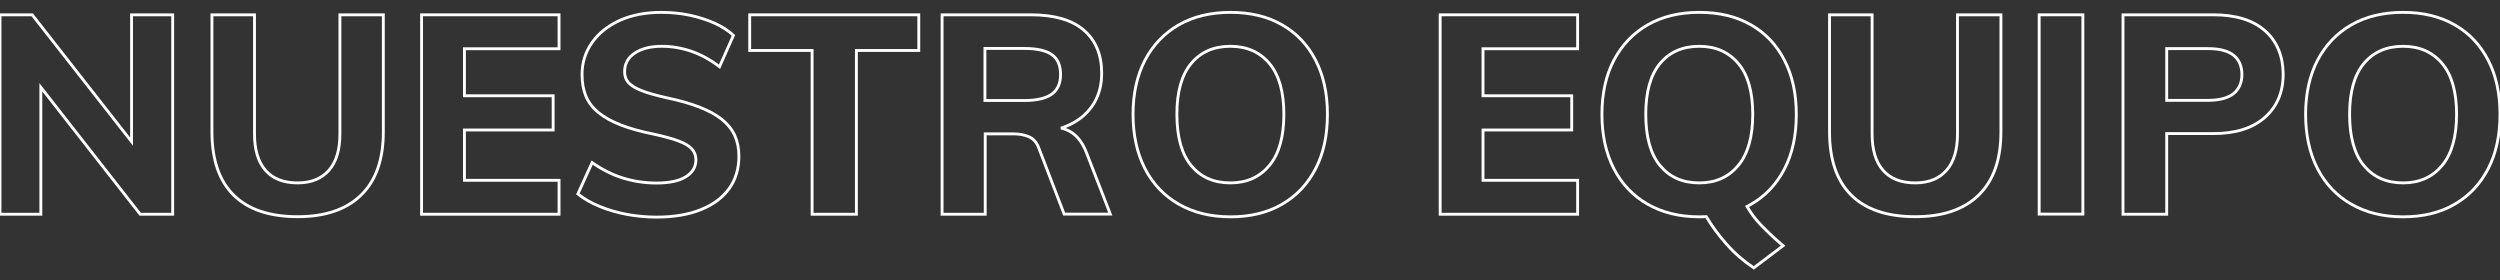 <?xml version="1.0" encoding="utf-8"?>
<!-- Generator: Adobe Illustrator 26.0.3, SVG Export Plug-In . SVG Version: 6.00 Build 0)  -->
<svg version="1.1" id="Layer_1" xmlns="http://www.w3.org/2000/svg" xmlns:xlink="http://www.w3.org/1999/xlink" x="0px" y="0px"
	 viewBox="0 0 1738.7 195" style="enable-background:new 0 0 1738.7 195;" xml:space="preserve">
<rect x="0" y="0" width="1738.7" height="195" fill="#333333" stroke="none"/>
<style type="text/css">
	.st0{fill:none;stroke:#FFFFFF;stroke-width:2;}
</style>
<g>
	<polygon class="st0" points="91.5,98.5 22.4,10.3 0,10.3 0,149 28.4,149 28.4,60.7 97.5,149 120.1,149 120.1,10.3 91.5,10.3 	"/>
	<path class="st0" d="M236.4,93.1c0,11-2.5,19.5-7.6,25.3c-5.1,5.8-12.3,8.8-21.8,8.8c-9.9,0-17.3-2.9-22.4-8.8
		c-5.1-5.8-7.6-14.3-7.6-25.3V10.3h-29.6v81.4c0,19.3,5,34,15.1,44c10.1,10,24.9,15,44.5,15c19.2,0,33.9-5,44.2-15.1
		c10.3-10.1,15.4-24.7,15.4-43.9V10.3h-30.2V93.1z"/>
	<polygon class="st0" points="293.2,149 388.8,149 388.8,125.4 323,125.4 323,90.4 384.7,90.4 384.7,66.6 323,66.6 323,33.9 
		388.8,33.9 388.8,10.3 293.2,10.3 	"/>
	<path class="st0" d="M501.9,82.9c-4.1-3.2-9.3-6-15.7-8.5c-6.4-2.5-13.9-4.6-22.6-6.4c-7.4-1.7-13.2-3.3-17.4-5
		c-4.2-1.6-7.2-3.5-9.1-5.5c-1.8-2.1-2.7-4.6-2.7-7.6c0-5.5,2.3-9.8,7-12.9c4.7-3.2,11-4.8,18.9-4.8c7,0,13.9,1.2,20.6,3.5
		c6.7,2.3,13.2,5.9,19.5,10.7l9.7-21.8c-3.6-3.4-8.1-6.2-13.4-8.6c-5.3-2.3-11.1-4.2-17.4-5.5c-6.3-1.3-12.8-1.9-19.4-1.9
		c-11,0-20.7,1.9-28.9,5.6c-8.2,3.8-14.7,8.9-19.3,15.5c-4.6,6.6-6.9,13.9-6.9,22.1c0,5.7,0.9,10.7,2.7,15.1
		c1.8,4.3,4.7,8.1,8.7,11.4c4,3.2,9.1,6.1,15.5,8.6c6.4,2.5,14,4.6,23,6.4c7.1,1.6,12.9,3.1,17.1,4.7c4.3,1.6,7.4,3.4,9.3,5.5
		c1.9,2.1,2.9,4.6,2.9,7.6c0,5.1-2.4,9-7.1,11.9c-4.7,2.9-11.5,4.3-20.3,4.3c-8.2,0-16-1.2-23.4-3.5c-7.4-2.3-14.5-5.9-21.4-10.7
		l-9.9,21.8c4.3,3.4,9.3,6.3,15.2,8.7c5.8,2.4,12.1,4.2,18.8,5.5c6.7,1.2,13.5,1.9,20.5,1.9c12.1,0,22.4-1.7,31-5.2
		c8.6-3.4,15.1-8.3,19.7-14.6c4.5-6.3,6.8-13.8,6.8-22.5c0-5.5-1-10.3-2.9-14.5C509,89.8,505.9,86.1,501.9,82.9z"/>
	<polygon class="st0" points="521.4,35.1 564.8,35.1 564.8,149 595.6,149 595.6,35.1 639,35.1 639,10.3 521.4,10.3 	"/>
	<path class="st0" d="M746.4,92.9c-2.6-1.9-5.4-3.2-8.5-3.8c6-1.9,11.1-4.7,15.4-8.4c8.6-7.5,12.9-17.4,12.9-29.7
		c0-13-4.2-23-12.5-30.1c-8.3-7.1-20.6-10.6-36.8-10.6h-61.7V149h30V93.1h19.7c4,0,7.6,0.7,10.7,2c3.1,1.4,5.4,3.9,6.8,7.7
		l17.7,46.1h32.1l-16.7-43C753.2,100.1,750.2,95.8,746.4,92.9z M712.4,69.9H685V33.7h27.5c8.8,0,15.2,1.5,19.2,4.4
		c4,2.9,5.9,7.5,5.9,13.7c0,6.1-2,10.6-6,13.6C727.5,68.4,721.1,69.9,712.4,69.9z"/>
	<path class="st0" d="M891.7,17.3c-10.1-5.8-22-8.7-35.9-8.7c-13.9,0-25.9,2.9-36,8.7c-10.1,5.8-17.9,14-23.5,24.6
		c-5.5,10.6-8.3,23.2-8.3,37.6c0,14.5,2.8,27.1,8.3,37.8c5.5,10.6,13.3,18.9,23.5,24.7c10.1,5.8,22.1,8.8,36,8.8
		c13.9,0,25.9-2.9,35.9-8.8c10.1-5.8,17.8-14.1,23.3-24.7c5.5-10.6,8.2-23.2,8.2-37.8c0-14.4-2.7-26.9-8.2-37.6S901.7,23,891.7,17.3
		z M882.9,115c-6.7,8.1-15.7,12.2-27.2,12.2c-11.6,0-20.6-4-27.3-12.1c-6.6-8-9.9-19.9-9.9-35.6c0-15.6,3.3-27.4,9.9-35.3
		c6.6-8,15.7-12,27.3-12c11.4,0,20.5,4,27.2,12c6.7,8,10,19.8,10,35.3S889.6,106.9,882.9,115z"/>
	<polygon class="st0" points="1001.6,149 1097.2,149 1097.2,125.4 1031.4,125.4 1031.4,90.4 1093.1,90.4 1093.1,66.6 1031.4,66.6 
		1031.4,33.9 1097.2,33.9 1097.2,10.3 1001.6,10.3 	"/>
	<path class="st0" d="M1217.8,17.3c-10.1-5.8-22-8.7-35.9-8.7c-13.9,0-25.9,2.9-36,8.7c-10.1,5.8-17.9,14-23.5,24.6
		c-5.5,10.6-8.3,23.2-8.3,37.6c0,14.5,2.8,27.1,8.3,37.8c5.5,10.6,13.3,18.9,23.5,24.7c10.1,5.8,22.1,8.8,36,8.8
		c1.6,0,3.2,0,4.8-0.1c3.9,6.6,8.6,12.9,14,19c5.6,6.4,12,11.9,19,16.6l20.4-15.4c-5.1-4.3-10.1-9-15.1-14.1c-3.9-4-7.2-8.4-10-13.2
		c0.9-0.5,1.9-1,2.8-1.5c10.1-5.8,17.8-14.1,23.3-24.7c5.5-10.6,8.2-23.2,8.2-37.8c0-14.4-2.7-26.9-8.2-37.6
		C1235.6,31.2,1227.8,23,1217.8,17.3z M1209,115c-6.7,8.1-15.7,12.2-27.2,12.2c-11.6,0-20.6-4-27.3-12.1c-6.6-8-9.9-19.9-9.9-35.6
		c0-15.6,3.3-27.4,9.9-35.3c6.6-8,15.7-12,27.3-12c11.4,0,20.5,4,27.2,12c6.7,8,10,19.8,10,35.3S1215.7,106.9,1209,115z"/>
	<path class="st0" d="M1361.4,93.1c0,11-2.5,19.5-7.6,25.3c-5.1,5.8-12.3,8.8-21.8,8.8c-9.9,0-17.3-2.9-22.4-8.8
		c-5.1-5.8-7.6-14.3-7.6-25.3V10.3h-29.6v81.4c0,19.3,5,34,15.1,44c10.1,10,24.9,15,44.5,15c19.2,0,33.9-5,44.2-15.1
		c10.3-10.1,15.4-24.7,15.4-43.9V10.3h-30.2V93.1z"/>
	<rect x="1418.2" y="10.3" class="st0" width="30.4" height="138.6"/>
	<path class="st0" d="M1575.3,21.4c-8.4-7.4-20.3-11.1-35.9-11.1h-62.9V149h30.4V92.9h32.5c15.3,0,27.2-3.7,35.7-11.2
		c8.5-7.5,12.8-17.5,12.8-30.1C1587.8,38.9,1583.6,28.8,1575.3,21.4z M1553.4,65.1c-3.9,3.1-9.9,4.7-17.9,4.7h-28.6v-36h28.6
		c8.2,0,14.2,1.6,18,4.7c3.8,3.1,5.7,7.6,5.7,13.4C1559.2,57.5,1557.3,61.9,1553.4,65.1z"/>
	<path class="st0" d="M1730.5,41.9c-5.5-10.6-13.2-18.9-23.3-24.6c-10.1-5.8-22-8.7-35.9-8.7c-13.9,0-25.9,2.9-36,8.7
		c-10.1,5.8-17.9,14-23.5,24.6c-5.5,10.6-8.3,23.2-8.3,37.6c0,14.5,2.8,27.1,8.3,37.8c5.5,10.6,13.3,18.9,23.5,24.7
		c10.1,5.8,22.1,8.8,36,8.8c13.9,0,25.9-2.9,35.9-8.8c10.1-5.8,17.8-14.1,23.3-24.7c5.5-10.6,8.2-23.2,8.2-37.8
		C1738.7,65.1,1736,52.5,1730.5,41.9z M1698.5,115c-6.7,8.1-15.7,12.2-27.2,12.2c-11.6,0-20.6-4-27.3-12.1c-6.6-8-9.9-19.9-9.9-35.6
		c0-15.6,3.3-27.4,9.9-35.3c6.6-8,15.7-12,27.3-12c11.4,0,20.5,4,27.2,12c6.7,8,10,19.8,10,35.3S1705.2,106.9,1698.5,115z"/>
</g>
</svg>
